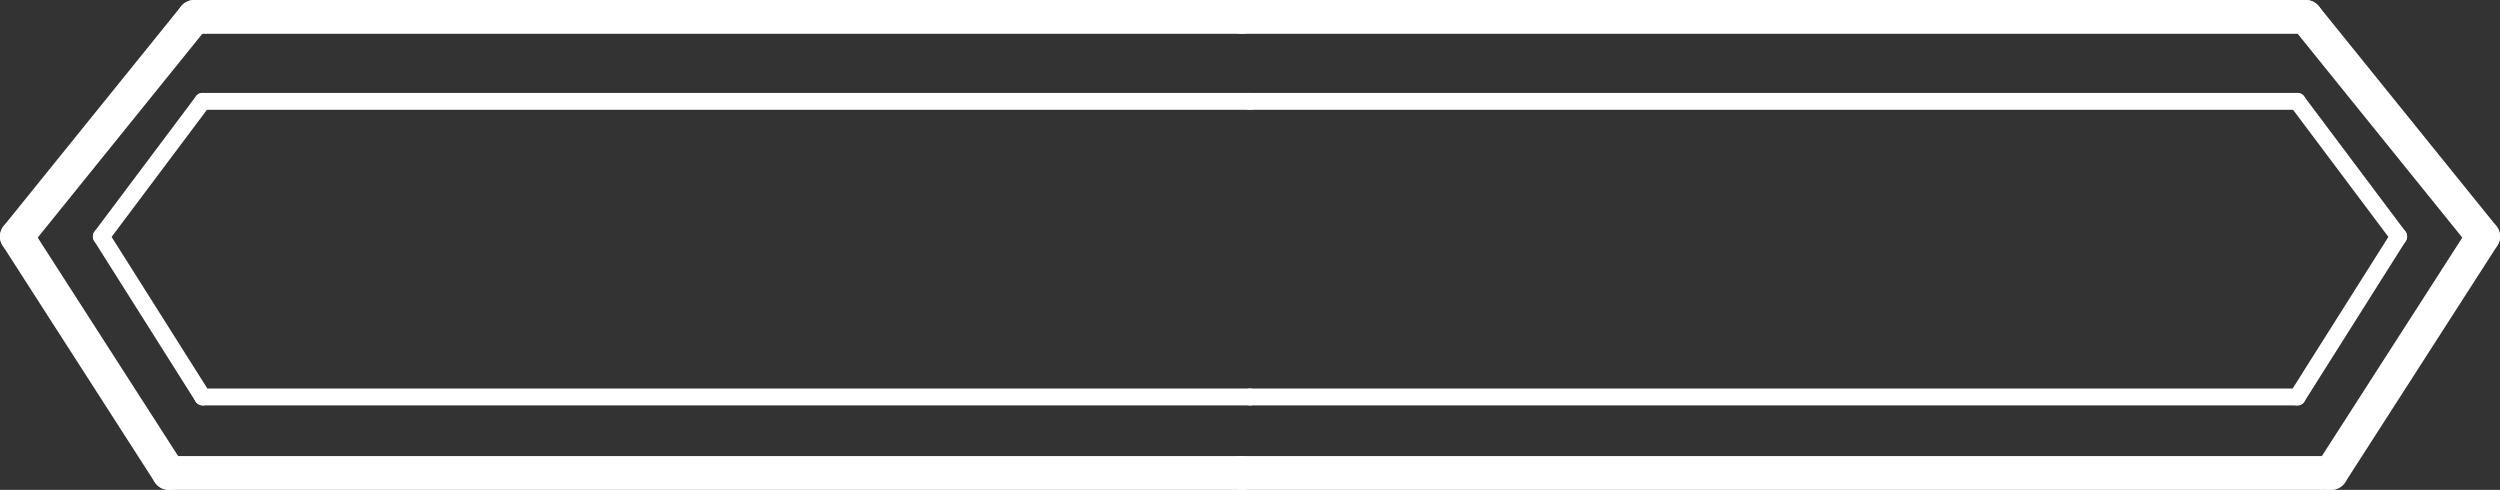 <svg xmlns="http://www.w3.org/2000/svg" viewBox="0 0 296 58"><rect x="0" y="0" width="296" height="58" fill="#333333" stroke="none"/><defs><style>.cls-1,.cls-2{fill:none;stroke:#fff;stroke-linecap:round;stroke-miterlimit:10;}.cls-1{stroke-width:2px;}.cls-2{stroke-width:4px;}</style></defs><g id="Layer_2" data-name="Layer 2"><g id="Layer_2-2" data-name="Layer 2"><line class="cls-1" x1="24" y1="12" x2="148" y2="12"/><line class="cls-1" x1="24" y1="47" x2="148" y2="47"/><line class="cls-1" x1="12" y1="28" x2="24" y2="47"/><line class="cls-1" x1="24" y1="12" x2="12" y2="28"/><line class="cls-1" x1="272" y1="12" x2="148" y2="12"/><line class="cls-1" x1="272" y1="47" x2="148" y2="47"/><line class="cls-1" x1="284" y1="28" x2="272" y2="47"/><line class="cls-1" x1="272" y1="12" x2="284" y2="28"/><line class="cls-2" x1="23" y1="2" x2="147" y2="2"/><line class="cls-2" x1="147" y1="56" x2="20" y2="56"/><line class="cls-2" x1="2" y1="28" x2="20" y2="56"/><line class="cls-2" x1="23" y1="2" x2="2" y2="28"/><line class="cls-2" x1="273" y1="2" x2="147" y2="2"/><line class="cls-2" x1="147" y1="56" x2="276" y2="56"/><line class="cls-2" x1="294" y1="28" x2="276" y2="56"/><line class="cls-2" x1="273" y1="2" x2="294" y2="28"/></g></g></svg>